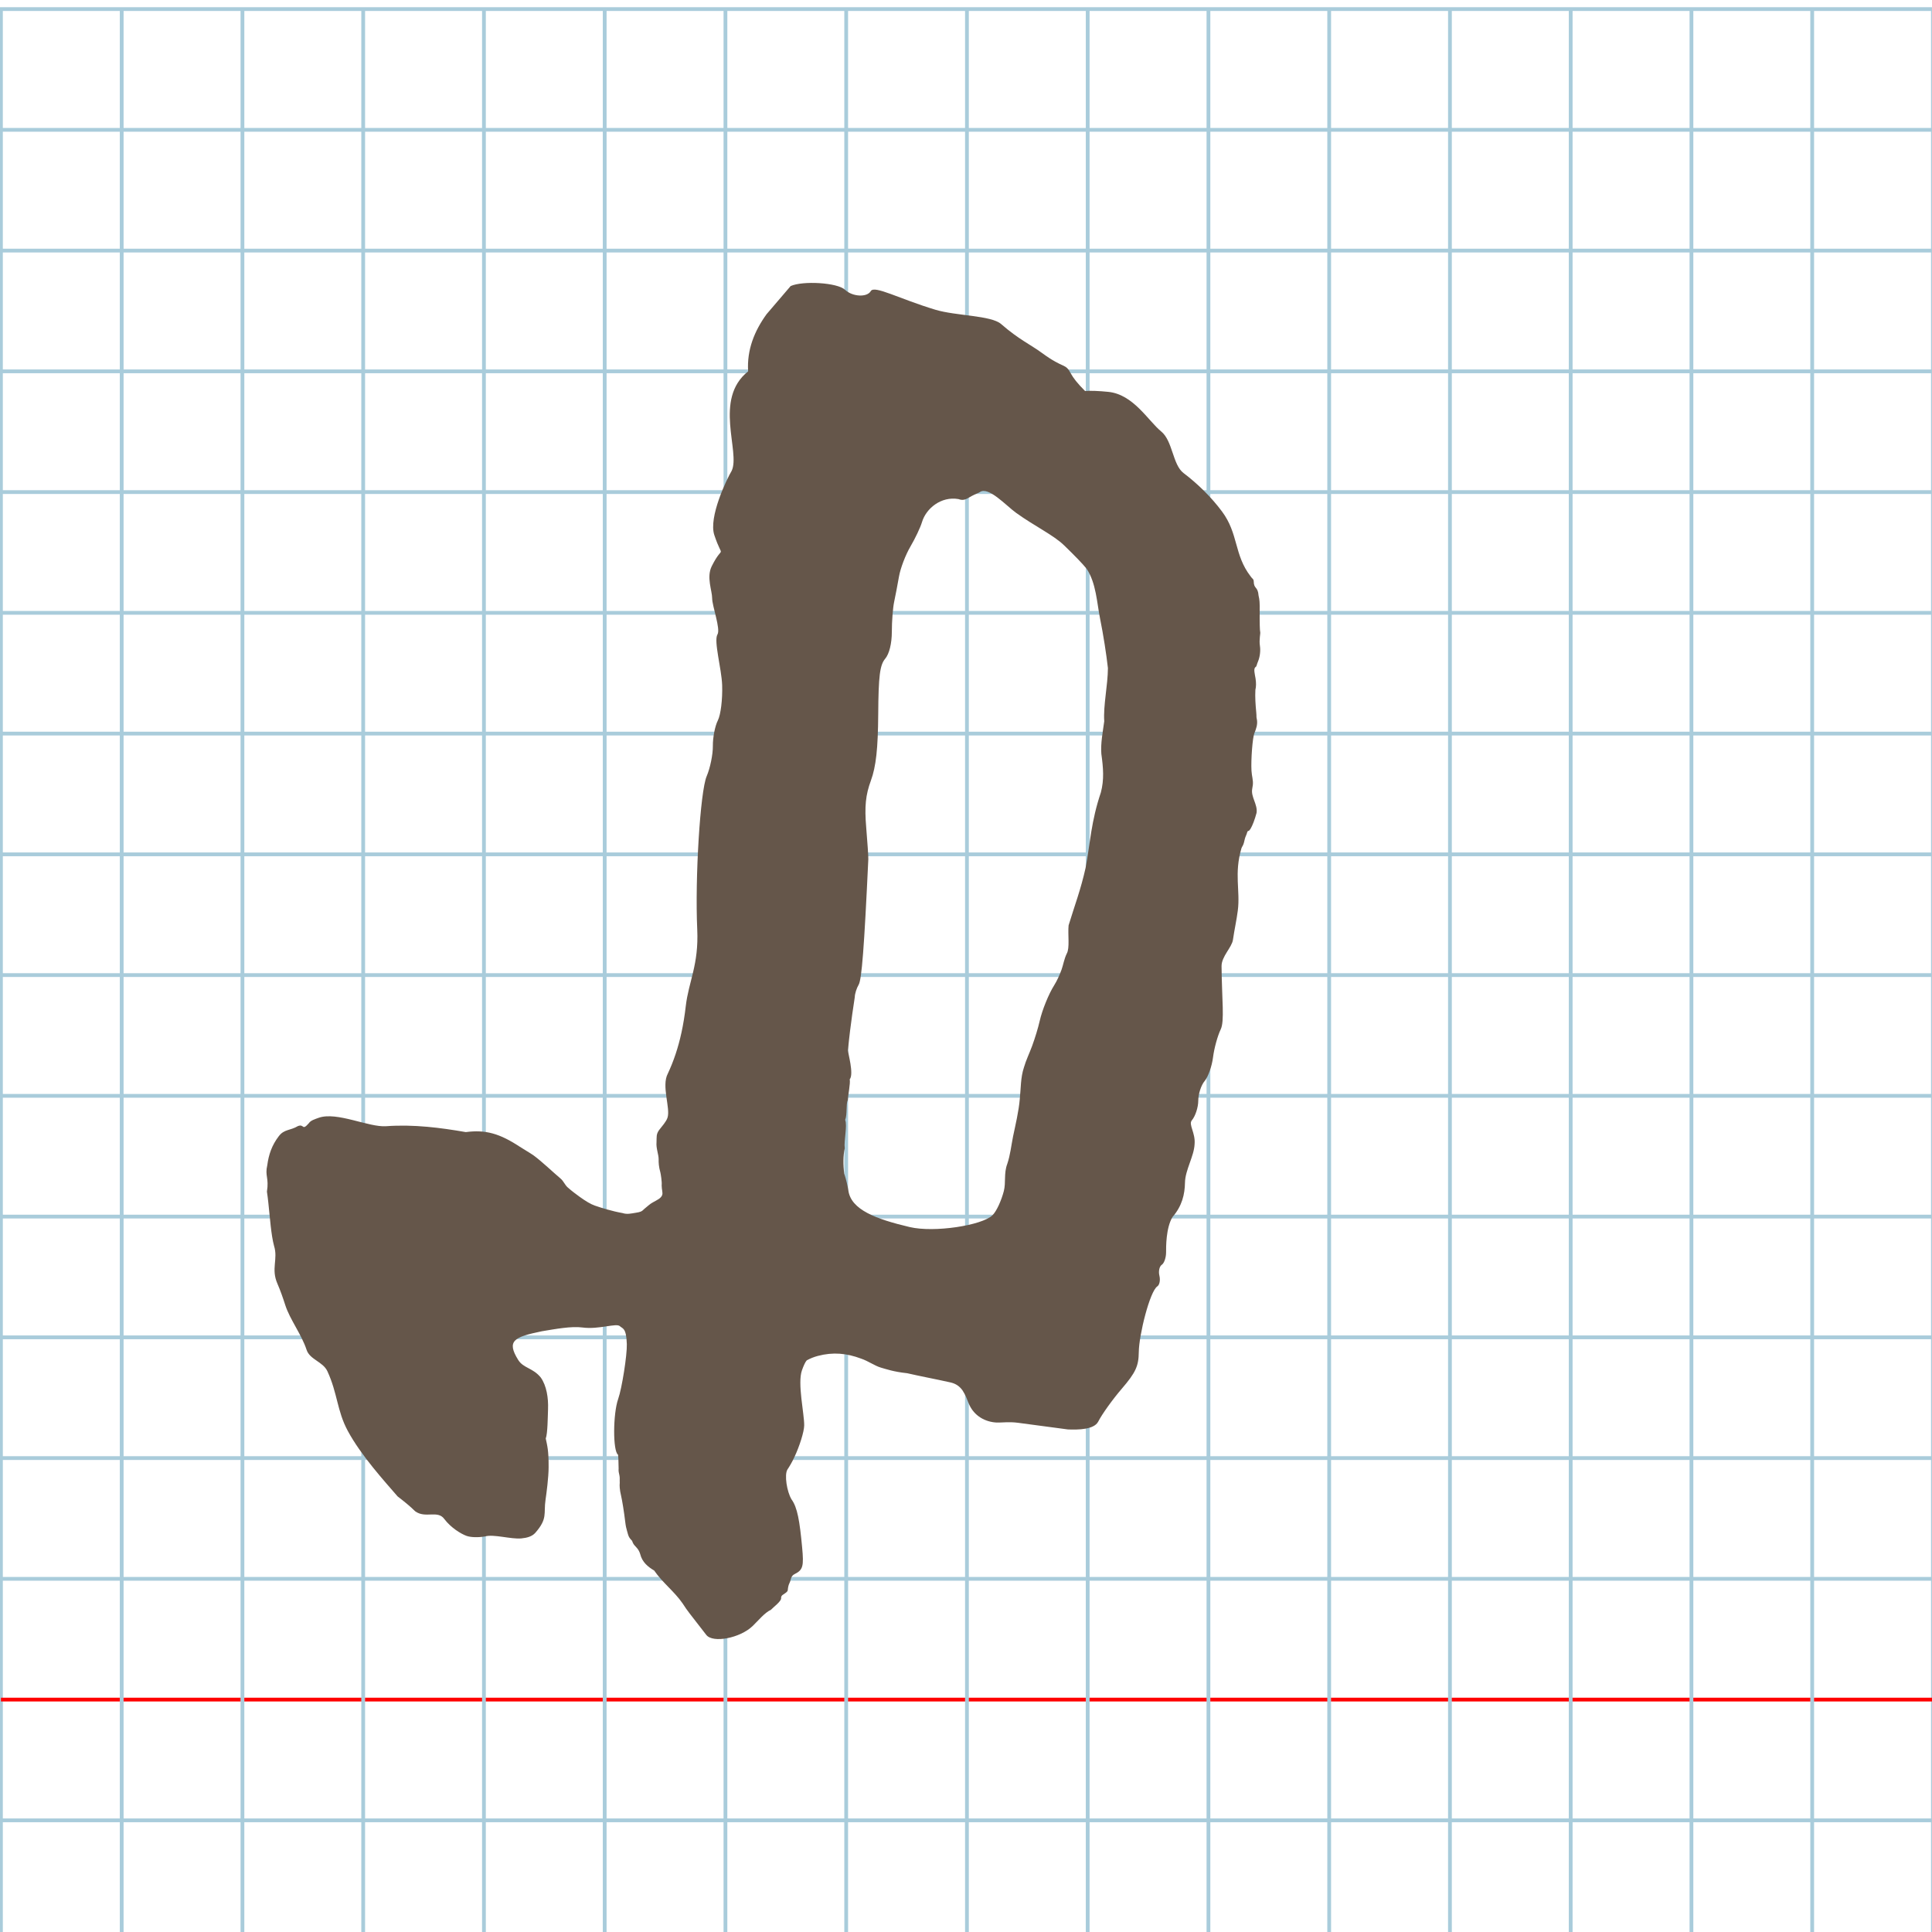<?xml version="1.0" encoding="UTF-8" standalone="no"?>
<svg
   xmlns:dc="http://purl.org/dc/elements/1.1/"
   xmlns:cc="http://creativecommons.org/ns#"
   xmlns:rdf="http://www.w3.org/1999/02/22-rdf-syntax-ns#"
   xmlns:svg="http://www.w3.org/2000/svg"
   xmlns="http://www.w3.org/2000/svg"
   xmlns:sodipodi="http://sodipodi.sourceforge.net/DTD/sodipodi-0.dtd"
   xmlns:inkscape="http://www.inkscape.org/namespaces/inkscape"
   version="1.1"
   id="Layer_1"
   x="0px"
   y="0px"
   width="1024"
   height="1024"
   viewBox="0 0 1024 1024"
   enable-background="new 0 0 512 512"
   xml:space="preserve"
   inkscape:version="0.48.0 r9654"
   sodipodi:docname="finalmemhebrew-x5dd.svg"><title
   id="title3743">Sinai 357</title><defs
   id="defs70" /><sodipodi:namedview
   pagecolor="#ffffff"
   bordercolor="#666666"
   borderopacity="1"
   objecttolerance="10"
   gridtolerance="10"
   guidetolerance="10"
   inkscape:pageopacity="0"
   inkscape:pageshadow="2"
   inkscape:window-width="1152"
   inkscape:window-height="814"
   id="namedview68"
   showgrid="false"
   inkscape:zoom="0.52007486"
   inkscape:cx="61.737493"
   inkscape:cy="527.94451"
   inkscape:window-x="-8"
   inkscape:window-y="-8"
   inkscape:window-maximized="1"
   inkscape:current-layer="Layer_1" />
   
	<g
   id="Grid"
   transform="matrix(2,0,0,2,0.5,4.814)">
		<rect
   x="0"
   stroke-miterlimit="10"
   width="512"
   height="512"
   id="rect4"
   y="0"
   style="fill:none;stroke:#a9ccdb;stroke-miterlimit:10" />
		<line
   stroke-miterlimit="10"
   x1="0"
   y1="32"
   x2="512"
   y2="32"
   id="line6"
   style="fill:none;stroke:#a9ccdb;stroke-miterlimit:10" />
		<line
   stroke-miterlimit="10"
   x1="0"
   y1="64"
   x2="512"
   y2="64"
   id="line8"
   style="fill:none;stroke:#a9ccdb;stroke-miterlimit:10" />
		<line
   stroke-miterlimit="10"
   x1="0"
   y1="96"
   x2="512"
   y2="96"
   id="line10"
   style="fill:none;stroke:#a9ccdb;stroke-miterlimit:10" />
		<line
   stroke-miterlimit="10"
   x1="0"
   y1="128"
   x2="512"
   y2="128"
   id="line12"
   style="fill:none;stroke:#a9ccdb;stroke-miterlimit:10" />
		<line
   stroke-miterlimit="10"
   x1="0"
   y1="160"
   x2="512"
   y2="160"
   id="line14"
   style="fill:none;stroke:#a9ccdb;stroke-miterlimit:10" />
		<line
   stroke-miterlimit="10"
   x1="0"
   y1="192"
   x2="512"
   y2="192"
   id="line16"
   style="fill:none;stroke:#a9ccdb;stroke-miterlimit:10" />
		<line
   stroke-miterlimit="10"
   x1="0"
   y1="224"
   x2="512"
   y2="224"
   id="line18"
   style="fill:none;stroke:#a9ccdb;stroke-miterlimit:10" />
		<line
   stroke-miterlimit="10"
   x1="0"
   y1="256"
   x2="512"
   y2="256"
   id="line20"
   style="fill:none;stroke:#a9ccdb;stroke-miterlimit:10" />
		<line
   stroke-miterlimit="10"
   x1="0"
   y1="288"
   x2="512"
   y2="288"
   id="line22"
   style="fill:none;stroke:#a9ccdb;stroke-miterlimit:10" />
		<line
   stroke-miterlimit="10"
   x1="0"
   y1="320"
   x2="512"
   y2="320"
   id="line24"
   style="fill:none;stroke:#a9ccdb;stroke-miterlimit:10" />
		<line
   stroke-miterlimit="10"
   x1="0"
   y1="352"
   x2="512"
   y2="352"
   id="line26"
   style="fill:none;stroke:#a9ccdb;stroke-miterlimit:10" />
		<line
   stroke-miterlimit="10"
   x1="0"
   y1="384"
   x2="512"
   y2="384"
   id="line28"
   style="fill:none;stroke:#a9ccdb;stroke-miterlimit:10" />
		<line
   stroke-miterlimit="10"
   x1="0"
   y1="416"
   x2="512"
   y2="416"
   id="line30"
   style="fill:none;stroke:#a9ccdb;stroke-miterlimit:10" />
		<line
   stroke-miterlimit="10"
   x1="0"
   y1="448"
   x2="512"
   y2="448"
   id="line32"
   style="fill:none;stroke:#ff0000;stroke-miterlimit:10" />
		<line
   stroke-miterlimit="10"
   x1="0"
   y1="480"
   x2="512"
   y2="480"
   id="line34"
   style="fill:none;stroke:#a9ccdb;stroke-miterlimit:10" />
		<line
   stroke-miterlimit="10"
   x1="32"
   y1="0"
   x2="32"
   y2="512"
   id="line36"
   style="fill:none;stroke:#a9ccdb;stroke-miterlimit:10" />
		<line
   stroke-miterlimit="10"
   x1="64"
   y1="0"
   x2="64"
   y2="512"
   id="line38"
   style="fill:none;stroke:#a9ccdb;stroke-miterlimit:10" />
		<line
   stroke-miterlimit="10"
   x1="96"
   y1="0"
   x2="96"
   y2="512"
   id="line40"
   style="fill:none;stroke:#a9ccdb;stroke-miterlimit:10" />
		<line
   stroke-miterlimit="10"
   x1="128"
   y1="0"
   x2="128"
   y2="512"
   id="line42"
   style="fill:none;stroke:#a9ccdb;stroke-miterlimit:10" />
		<line
   stroke-miterlimit="10"
   x1="160"
   y1="0"
   x2="160"
   y2="512"
   id="line44"
   style="fill:none;stroke:#a9ccdb;stroke-miterlimit:10" />
		<line
   stroke-miterlimit="10"
   x1="192"
   y1="0"
   x2="192"
   y2="512"
   id="line46"
   style="fill:none;stroke:#a9ccdb;stroke-miterlimit:10" />
		<line
   stroke-miterlimit="10"
   x1="224"
   y1="0"
   x2="224"
   y2="512"
   id="line48"
   style="fill:none;stroke:#a9ccdb;stroke-miterlimit:10" />
		<line
   stroke-miterlimit="10"
   x1="256"
   y1="0"
   x2="256"
   y2="512"
   id="line50"
   style="fill:none;stroke:#a9ccdb;stroke-miterlimit:10" />
		<line
   stroke-miterlimit="10"
   x1="288"
   y1="0"
   x2="288"
   y2="512"
   id="line52"
   style="fill:none;stroke:#a9ccdb;stroke-miterlimit:10" />
		<line
   stroke-miterlimit="10"
   x1="320"
   y1="0"
   x2="320"
   y2="512"
   id="line54"
   style="fill:none;stroke:#a9ccdb;stroke-miterlimit:10" />
		<line
   stroke-miterlimit="10"
   x1="352"
   y1="0"
   x2="352"
   y2="512"
   id="line56"
   style="fill:none;stroke:#a9ccdb;stroke-miterlimit:10" />
		<line
   stroke-miterlimit="10"
   x1="384"
   y1="0"
   x2="384"
   y2="512"
   id="line58"
   style="fill:none;stroke:#a9ccdb;stroke-miterlimit:10" />
		<line
   stroke-miterlimit="10"
   x1="416"
   y1="0"
   x2="416"
   y2="512"
   id="line60"
   style="fill:none;stroke:#a9ccdb;stroke-miterlimit:10" />
		<line
   stroke-miterlimit="10"
   x1="448"
   y1="0"
   x2="448"
   y2="512"
   id="line62"
   style="fill:none;stroke:#a9ccdb;stroke-miterlimit:10" />
		<line
   stroke-miterlimit="10"
   x1="480"
   y1="0"
   x2="480"
   y2="512"
   id="line64"
   style="fill:none;stroke:#a9ccdb;stroke-miterlimit:10" />
	</g>
	
<path
   style="fill:#65564a"
   d="m 406.293,166.532 c -6.389,8.843 -10.487,18.811 -9.77,30.291 -18.57,14.734 -3.939,42.796 -8.731,52.742 -2.608,4.343 -12.348,24.596 -9.185,34.033 4.745,14.156 4.88,3.953 -1.377,16.522 -2.899,5.823 0.227,12.91 0.227,16.993 0,4.083 4.572,16.284 2.819,19.145 -2.098,3.424 2.199,18.176 2.482,26.94 0.243,7.51 -0.757,15.646 -2.293,18.661 -1.498,2.94 -2.683,9.026 -2.633,13.526 0.051,4.499 -1.429,11.717 -3.286,16.039 -3.41,7.937 -6.246,54.05 -4.992,81.186 0.867,18.761 -4.59,27.682 -6.081,40.671 -0.574,4.999 -1.333,9.657 -2.286,14.041 -1.746,8.029 -4.141,15.137 -7.238,21.732 -3.471,6.515 1.499,18.261 -0.15,23.332 -0.72,2.213 -2.85,4.432 -4.488,6.598 -1.582,2.24 -1.219,3.643 -1.343,6.464 -0.296,3.099 1.166,6.607 1.128,8.972 -0.044,1.702 0.061,4.014 0.924,7.028 0.148,0.513 0.928,5.202 0.676,6.808 0.021,2.311 0.7,3.93 0.292,5.11 -0.612,1.772 -2.658,2.62 -4.894,3.882 -1.654,0.861 -2.807,2.084 -4.495,3.406 -1.505,1.592 -2.285,1.739 -4.48,2.111 -2.682,0.439 -4.764,0.973 -7.142,0.188 -5.448,-0.957 -11.324,-2.788 -14.699,-3.965 -2.177,-0.733 -4.956,-2.432 -8.047,-4.657 -2.02,-1.454 -4.163,-3.051 -6.397,-5.033 -1.419,-1.259 -2.12,-3.303 -3.705,-4.631 -3.896,-3.263 -9.875,-9.032 -14.334,-12.286 -1.402,-1.023 -5.841,-3.635 -7.237,-4.553 -10.661,-7.011 -18.126,-9.189 -28.671,-7.793 -7.07,-1.236 -13.81,-2.215 -20.366,-2.805 -7.451,-0.671 -14.663,-0.841 -21.849,-0.317 -9.255,0.675 -26.107,-7.854 -35.73,-4.467 -1.912,0.703 -4.297,1.386 -5.251,2.888 -3.764,4.277 -2.304,0.22 -5.757,1.499 -4.168,2.5 -7.261,1.56 -10.17,5.38 -3.646,4.76 -5.348,9.726 -6.092,15.346 -1.36,5.728 0.996,6.658 -0.188,14.034 0.57,3.705 0.976,8.054 1.401,12.396 0.188,1.928 0.381,3.855 0.592,5.723 0.452,3.99 0.992,7.712 1.775,10.609 2.247,7.131 -1.738,12.1 1.827,20.144 1.534,3.55 2.873,7.34 4.136,11.294 2.407,7.534 8.613,15.492 11.287,23.673 1.701,5.205 8.693,6.265 11.045,11.376 5.398,11.729 5.068,20.942 10.736,31.493 7.089,13.195 19.658,26.928 26.47,34.834 3.249,2.5 6.448,5.044 9.351,7.91 5.466,3.922 11.884,-0.832 15.405,4.072 3.521,4.651 8.786,7.838 11.733,8.919 2.32,0.839 6.236,0.913 9.813,0.312 4.547,-1.337 13.805,1.556 19.27,1.044 3.048,-0.286 5.713,-1.048 7.405,-2.96 6.694,-7.66 4.325,-10.107 5.422,-17.528 0.507,-3.433 1.614,-11.824 1.634,-17.249 0.034,-9.163 -0.72,-11.315 -1.521,-15.214 1.025,-2.613 1.057,-11.533 1.214,-15.576 0.229,-5.913 -0.768,-12.417 -3.867,-16.769 -4.195,-5.159 -9.189,-4.86 -11.954,-9.305 -6.369,-10.242 -2.082,-12.16 12.555,-15.194 7.107,-1.179 15.675,-2.781 21.469,-1.997 8.828,1.189 18.048,-2.516 19.904,-0.668 1.326,1.32 3.374,0.625 3.649,9.472 0.181,5.81 -2.611,23.529 -4.58,29.065 -2.796,7.865 -2.854,27.718 -0.086,29.547 0.173,0.834 0.281,4.026 0.32,7.315 -0.122,1.275 0.12,2.466 0.416,3.617 0.301,1.168 0.095,2.734 0.183,3.865 -0.099,1.105 -0.065,1.672 0,2.785 0.07,1.195 0.351,2.638 0.672,4.005 0.649,2.763 1.654,9.082 2.235,14.042 0.263,2.249 0.554,3.385 0.953,4.779 0.282,0.984 0.617,2.372 1.034,3.163 0.371,0.703 1.169,1.623 1.654,2.114 0.75,2.251 1.618,2.559 2.842,4.119 0.826,1.035 1.301,2.35 1.448,2.898 1.084,4.323 4.145,6.756 7.404,8.697 4.482,6.522 10.695,11.091 15.027,17.371 1.272,1.98 2.596,3.879 3.831,5.46 3.522,4.508 7.457,9.578 8.744,11.267 3.451,4.531 17.951,1.753 24.628,-4.719 3.059,-2.965 6.37,-7.069 9.63,-8.551 1.454,-1.559 5.519,-4.479 5.422,-6.159 -0.076,-0.798 0.268,-1.311 0.762,-1.701 0.98,-0.772 2.684,-1.528 2.765,-2.591 0.118,-1.555 0.423,-2.798 0.953,-3.835 0.838,-1.64 0.526,-3.607 2.652,-4.643 4.527,-2.206 4.928,-4.311 4.015,-14.1 -1.318,-14.134 -2.514,-21.268 -5.639,-25.528 -2.446,-4.073 -3.877,-13.002 -2.163,-15.801 1.171,-1.74 2.403,-3.855 3.628,-6.445 2.841,-6.004 5.207,-13.612 5.258,-16.907 0.095,-6.115 -3.66,-22.316 -1.189,-29.25 0.907,-2.545 1.799,-4.467 2.549,-5.269 1.877,-1.037 3.831,-1.803 5.832,-2.337 8.101,-2.16 15.375,-1.444 22.979,1.424 3.873,1.317 7.214,3.824 10.519,4.774 2.645,0.741 6.659,2.2 13.883,2.962 3.334,0.762 6.806,1.488 10.248,2.196 4.416,0.909 8.783,1.792 12.748,2.692 2.359,0.56 4.517,1.633 6.368,4.244 1.835,2.924 2.043,3.93 3.274,6.929 2.853,6.873 9.09,9.782 14.687,10.074 2.871,0.118 6.611,-0.507 11.445,0.138 l 26.417,3.524 c 5.408,0.217 13.814,0.116 16.061,-4.116 1.975,-3.899 7.607,-11.761 12.515,-17.471 7.325,-8.522 8.938,-11.996 9.006,-19.399 0.082,-9.046 5.842,-32.214 9.836,-34.849 1.171,-0.774 1.662,-3.321 1.09,-5.659 -0.572,-2.339 0,-4.934 1.252,-5.767 1.26,-0.833 2.292,-3.792 2.292,-6.576 0,-2.784 -0.118,-12.833 3.36,-18.698 5.151,-5.897 6.543,-12.088 6.656,-18.305 0.122,-6.703 4.833,-13.974 5.091,-20.407 0.531,-5.94 -3.34,-10.358 -1.464,-12.575 1.876,-2.217 3.412,-6.915 3.412,-10.439 0,-3.524 1.52,-8.204 3.377,-10.399 1.857,-2.195 3.859,-7.854 4.448,-12.576 0.589,-4.722 2.418,-11.384 4.065,-14.804 2.113,-4.389 0.617,-15.595 0.454,-33.481 -0.046,-5.165 5.45,-9.941 6.038,-13.998 0.803,-5.532 1.916,-10.383 2.575,-15.501 1.369,-10.643 -2.06,-19.44 1.947,-33.078 0.076,-0.259 0.37,-0.753 0.726,-1.397 0.494,-0.896 0.731,-2.194 1.039,-3.455 0.164,-0.671 0.396,-1.305 0.666,-1.86 0.604,-1.239 0.556,-2.414 1.231,-2.414 0.312,0 0.722,-0.438 1.183,-1.205 0.984,-1.64 2.197,-4.785 3.156,-8.375 0.656,-4.424 -3.092,-8.457 -2.317,-12.68 0.129,-0.705 0.243,-1.405 0.336,-2.1 0.262,-2.686 -0.523,-4.419 -0.717,-7.581 -0.323,-5.964 0.574,-17.424 1.516,-19.804 0.267,-0.641 0.498,-1.233 0.692,-1.788 0.878,-2.505 1.025,-4.293 0.447,-6.729 0,-0.821 -0.036,-1.647 -0.116,-2.474 -0.417,-4.372 -0.674,-8.123 -0.47,-12.013 0.414,-1.674 0.463,-3.713 0.072,-6.156 -0.354,-2.211 -1.205,-5.091 0,-5.936 0.713,-0.474 0.504,-1.097 1.36,-3.076 0.925,-2.193 1.387,-5.464 0.976,-8.135 -0.524,-3.41 0.371,-6.707 0.154,-7.326 -0.218,-0.62 -0.342,-5.439 -0.276,-10.708 0.061,-5.005 -0.068,-6.451 -0.586,-8.589 -0.397,-5.142 -2.518,-3.324 -2.588,-7.682 -0.025,-1.264 -0.905,-1.373 -1.659,-2.604 -8.834,-11.433 -6.322,-22.57 -15.191,-34.414 -5.636,-7.582 -13.099,-14.856 -20.307,-20.283 -5.862,-4.413 -5.709,-17.024 -11.87,-22.063 -6.898,-5.641 -14.704,-19.637 -28.017,-20.995 -5.098,-0.52 -9.507,-0.681 -12.337,-0.45 -4.208,-4.191 -6.324,-7.045 -7.486,-9.21 -3.159,-5.889 -3.353,-2.184 -15.255,-10.887 -6.018,-4.446 -12.3,-7.16 -21.756,-15.407 -5.248,-4.607 -23.924,-4.297 -34.79,-7.567 -19.255,-5.795 -32.409,-13.143 -34.29,-9.888 -1.982,3.429 -9.685,3.031 -13.642,-0.704 -4.065,-3.837 -22.43,-4.87 -28.833,-1.972 z m 157.735,122.538 c 5.937,5.775 9.658,9.611 11.893,12.373 5.079,7.544 5.472,18.217 7.175,26.604 1.668,8.207 3.298,18.637 4.126,26.071 -0.051,9.108 -2.515,19.786 -1.952,28.163 -0.78,5.821 -1.961,11.634 -1.534,17.28 1.03,7.457 1.542,13.679 -0.252,20.456 -5.205,15.456 -5.504,26.082 -8.092,39.945 -2.523,11.444 -5.82,20.014 -9.008,30.482 -0.492,4.863 0.716,12.045 -0.979,14.987 -1.362,2.738 -1.902,6.177 -2.772,8.551 -0.963,2.611 -2.345,5.793 -3.874,8.203 -2.893,4.558 -6.353,13.069 -7.69,18.913 -0.889,3.887 -2.448,8.97 -4.025,13.291 -1.422,3.864 -3.294,7.695 -4.321,11.323 -1.826,5.413 -1.63,11.361 -2.202,16.675 -0.514,6.471 -2.388,14.209 -3.593,20.036 -1.002,5.025 -1.449,9.741 -3.054,14.48 -1.91,5.054 -0.634,9.793 -1.834,14.449 -1.284,4.896 -3.8,10.614 -6.028,12.769 -5.546,5.368 -30.828,9.32 -43.886,6.236 -18.041,-4.261 -30.952,-9.199 -32.463,-19.27 -0.432,-2.876 -1.26,-6.196 -2.195,-9.019 -0.61,-4.535 -0.614,-9.703 0.272,-13.412 -0.527,-4.201 1.472,-12.037 0.226,-15.07 1.194,-3.05 0.332,-8.379 1.366,-10.4 0.181,-2.973 1.469,-8.982 1.046,-11.115 2.322,-2.874 -1.007,-14.042 -0.944,-15.449 1.366,-14.383 3.466,-26.776 3.618,-28.134 0.029,-1.754 0.956,-4.711 2.058,-6.57 1.63,-2.754 2.926,-19.582 5.119,-66.502 0.059,-1.24 -0.447,-8.848 -1.121,-16.907 -0.928,-11.086 -0.321,-17.122 2.491,-24.797 2.711,-7.399 3.762,-16.943 3.882,-35.261 0.131,-20.105 0.866,-25.953 3.683,-29.306 2.177,-2.592 3.524,-8.055 3.533,-14.333 0,-5.579 0.556,-12.68 1.217,-15.78 0.661,-3.1 1.825,-9.186 2.586,-13.526 0.761,-4.34 3.472,-11.441 6.024,-15.78 2.552,-4.34 5.32,-10.184 6.152,-12.987 2.137,-7.208 10.09,-13.822 19.329,-12.219 2.996,1.163 4.578,-0.306 6.921,-1.576 1.979,-1.064 4.096,-1.817 4.413,-2.122 4.577,-3.205 13.886,7.149 19.173,10.966 9.721,7.018 19.957,11.839 25.512,17.283 z"
   id="path3768"
   inkscape:connector-curvature="0"
   sodipodi:nodetypes="cccssscccccssscscccscscccccssssscssccccccssccsssscccccscsccscsccccsccsccssssccccccccccssscsccscscscccsccccsccsscscscsccssscssscssssscscccscscsccsccccccssscsccscccccccccccccccsscccccccssccccccccccscccsssccccscc" />
</svg>